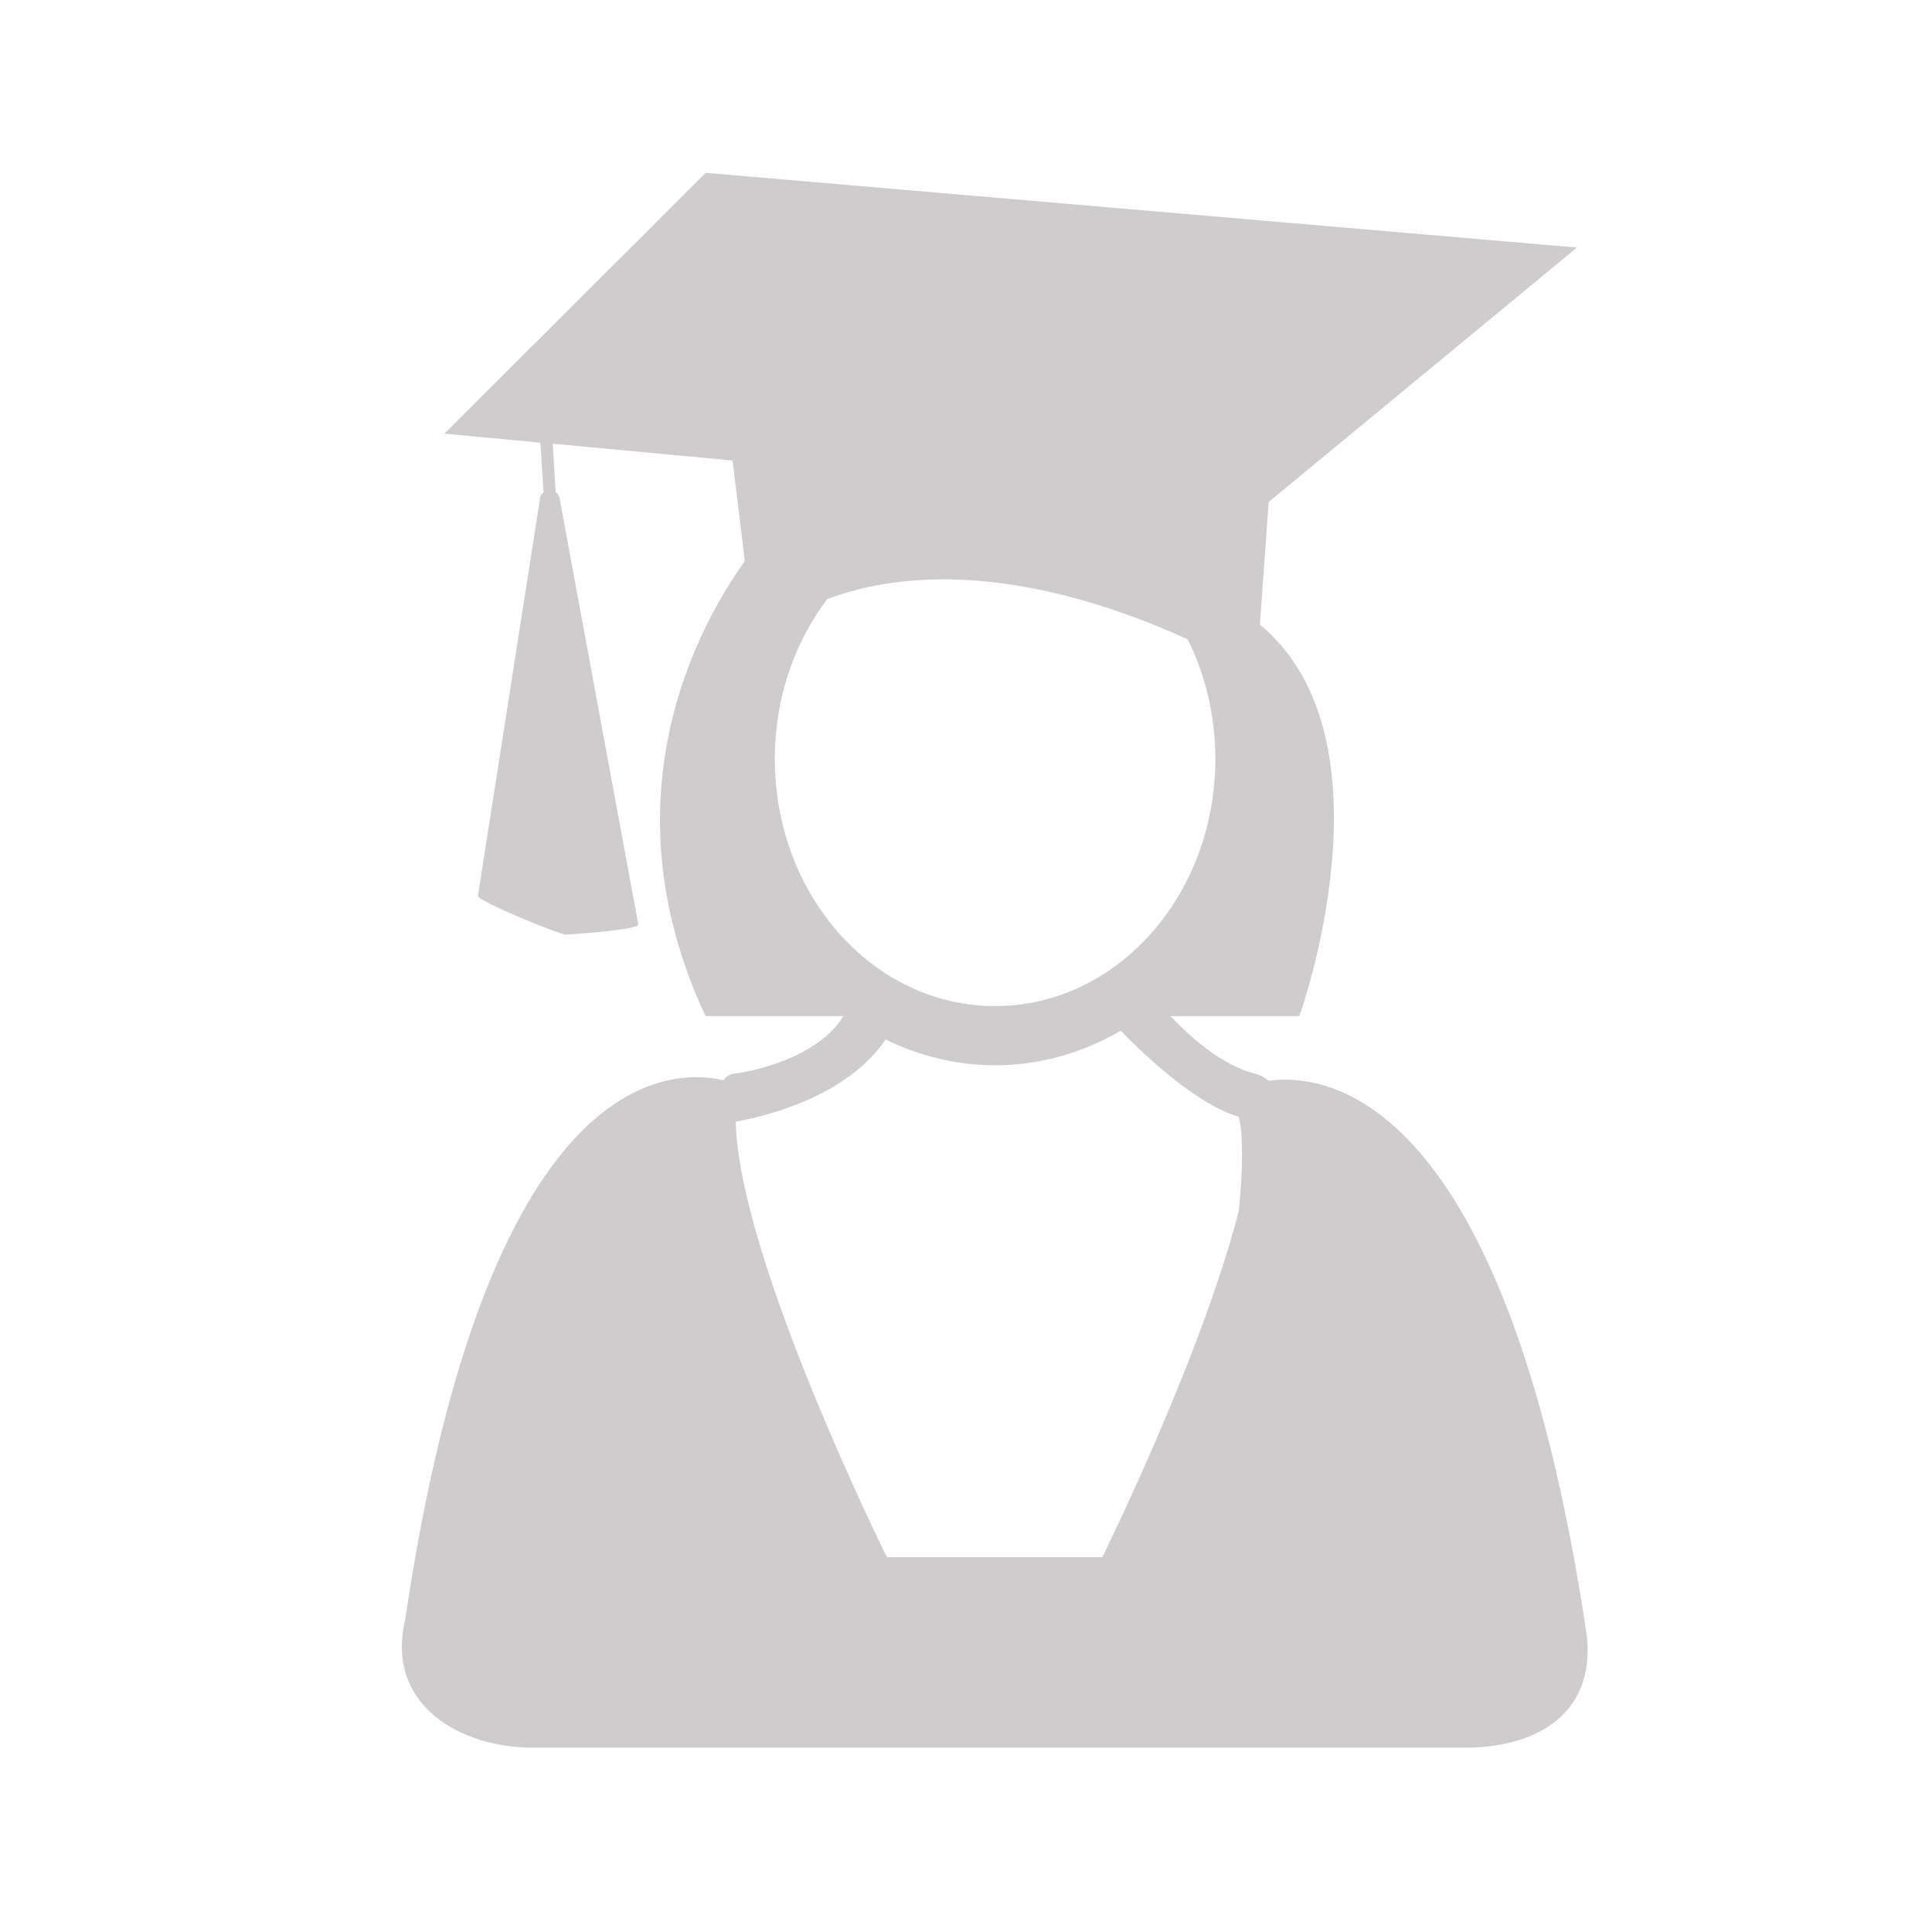<?xml version="1.0" encoding="UTF-8" standalone="no"?>
<!-- Created with Inkscape (http://www.inkscape.org/) -->

<svg
   xmlns:dc="http://purl.org/dc/elements/1.1/"
   xmlns:cc="http://creativecommons.org/ns#"
   xmlns:rdf="http://www.w3.org/1999/02/22-rdf-syntax-ns#"
   xmlns:svg="http://www.w3.org/2000/svg"
   xmlns="http://www.w3.org/2000/svg"
   xmlns:sodipodi="http://sodipodi.sourceforge.net/DTD/sodipodi-0.dtd"
   xmlns:inkscape="http://www.inkscape.org/namespaces/inkscape"
   width="48px"
   height="48px"
   id="svg28083"
   version="1.1"
   inkscape:version="0.48.4 r9943 custom"
   sodipodi:docname="diplome-femme.svg">
  <defs
     id="defs28085" />
  <sodipodi:namedview
     id="base"
     pagecolor="#ffffff"
     bordercolor="#666666"
     borderopacity="1.0"
     inkscape:pageopacity="0.0"
     inkscape:pageshadow="2"
     inkscape:zoom="7"
     inkscape:cx="15.074962"
     inkscape:cy="1.5955212"
     inkscape:current-layer="layer1"
     showgrid="true"
     inkscape:grid-bbox="true"
     inkscape:document-units="px"
     inkscape:window-width="651"
     inkscape:window-height="653"
     inkscape:window-x="1333"
     inkscape:window-y="273"
     inkscape:window-maximized="0" />
  <g
     id="layer1"
     inkscape:label="Layer 1"
     inkscape:groupmode="layer">
    <g
       transform="matrix(1.25,0,0,-1.25,22.004,25.825)"
       id="g5277"
       style="fill:#cfcccd">
      <path
         inkscape:connector-curvature="0"
         id="path5279"
         style="fill:#cfcccd;fill-opacity:1;fill-rule:nonzero;stroke:none"
         d="m 0,0 c 0.666,-0.327 1.4,-0.513 2.174,-0.513 0.902,0 1.75,0.25 2.498,0.688 0.463,-0.481 1.515,-1.472 2.344,-1.71 C 7.051,-1.648 7.115,-1.98 7.066,-2.836 7.055,-3.011 7.037,-3.201 7.02,-3.402 6.268,-6.334 4.305,-10.291 4.305,-10.291 l -4.28,0 c 0,0 -2.949,5.938 -3.004,8.656 C -2.379,-1.521 -0.781,-1.146 0,0 M 6.004,7.952 C 6.354,7.249 6.553,6.437 6.553,5.576 6.553,2.863 4.594,0.663 2.174,0.663 c -2.416,0 -4.377,2.2 -4.377,4.913 0,1.213 0.392,2.319 1.041,3.176 2.558,0.956 5.492,-0.034 7.166,-0.8 m 7.939,-19.879 0.002,0 c -0.007,0.051 -0.015,0.103 -0.023,0.156 -0.008,0.062 -0.014,0.122 -0.026,0.189 l -0.001,0.002 C 12.281,-1.102 8.777,-0.661 7.613,-0.822 7.535,-0.761 7.451,-0.708 7.35,-0.683 6.625,-0.503 5.947,0.158 5.662,0.465 l 2.561,0 c 0,0 1.98,5.493 -0.784,7.78 l 0.174,2.438 6.127,5.057 -17.316,1.485 -5.195,-5.184 1.908,-0.18 0.064,-0.987 c -0.047,-0.038 -0.08,-0.093 -0.076,-0.157 L -8.104,2.853 c 0.006,-0.11 1.637,-0.773 1.747,-0.77 0.111,0.005 1.447,0.096 1.441,0.202 l -1.561,8.447 c -0.003,0.06 -0.035,0.112 -0.082,0.146 l -0.058,0.963 3.574,-0.334 0.244,-1.998 C -3.725,8.216 -5.609,4.799 -3.58,0.465 l 2.74,0 C -1.408,-0.464 -2.932,-0.67 -2.947,-0.671 L -3.014,-0.68 c -0.074,-0.01 -0.14,-0.046 -0.189,-0.104 L -3.225,-0.81 c -1.101,0.255 -4.718,0.194 -6.332,-10.77 l -0.004,-0.002 c -0.361,-1.659 1.122,-2.494 2.538,-2.494 l 18.546,0 c 1.323,0 2.545,0.6 2.42,2.149" />
    </g>
  </g>
</svg>
